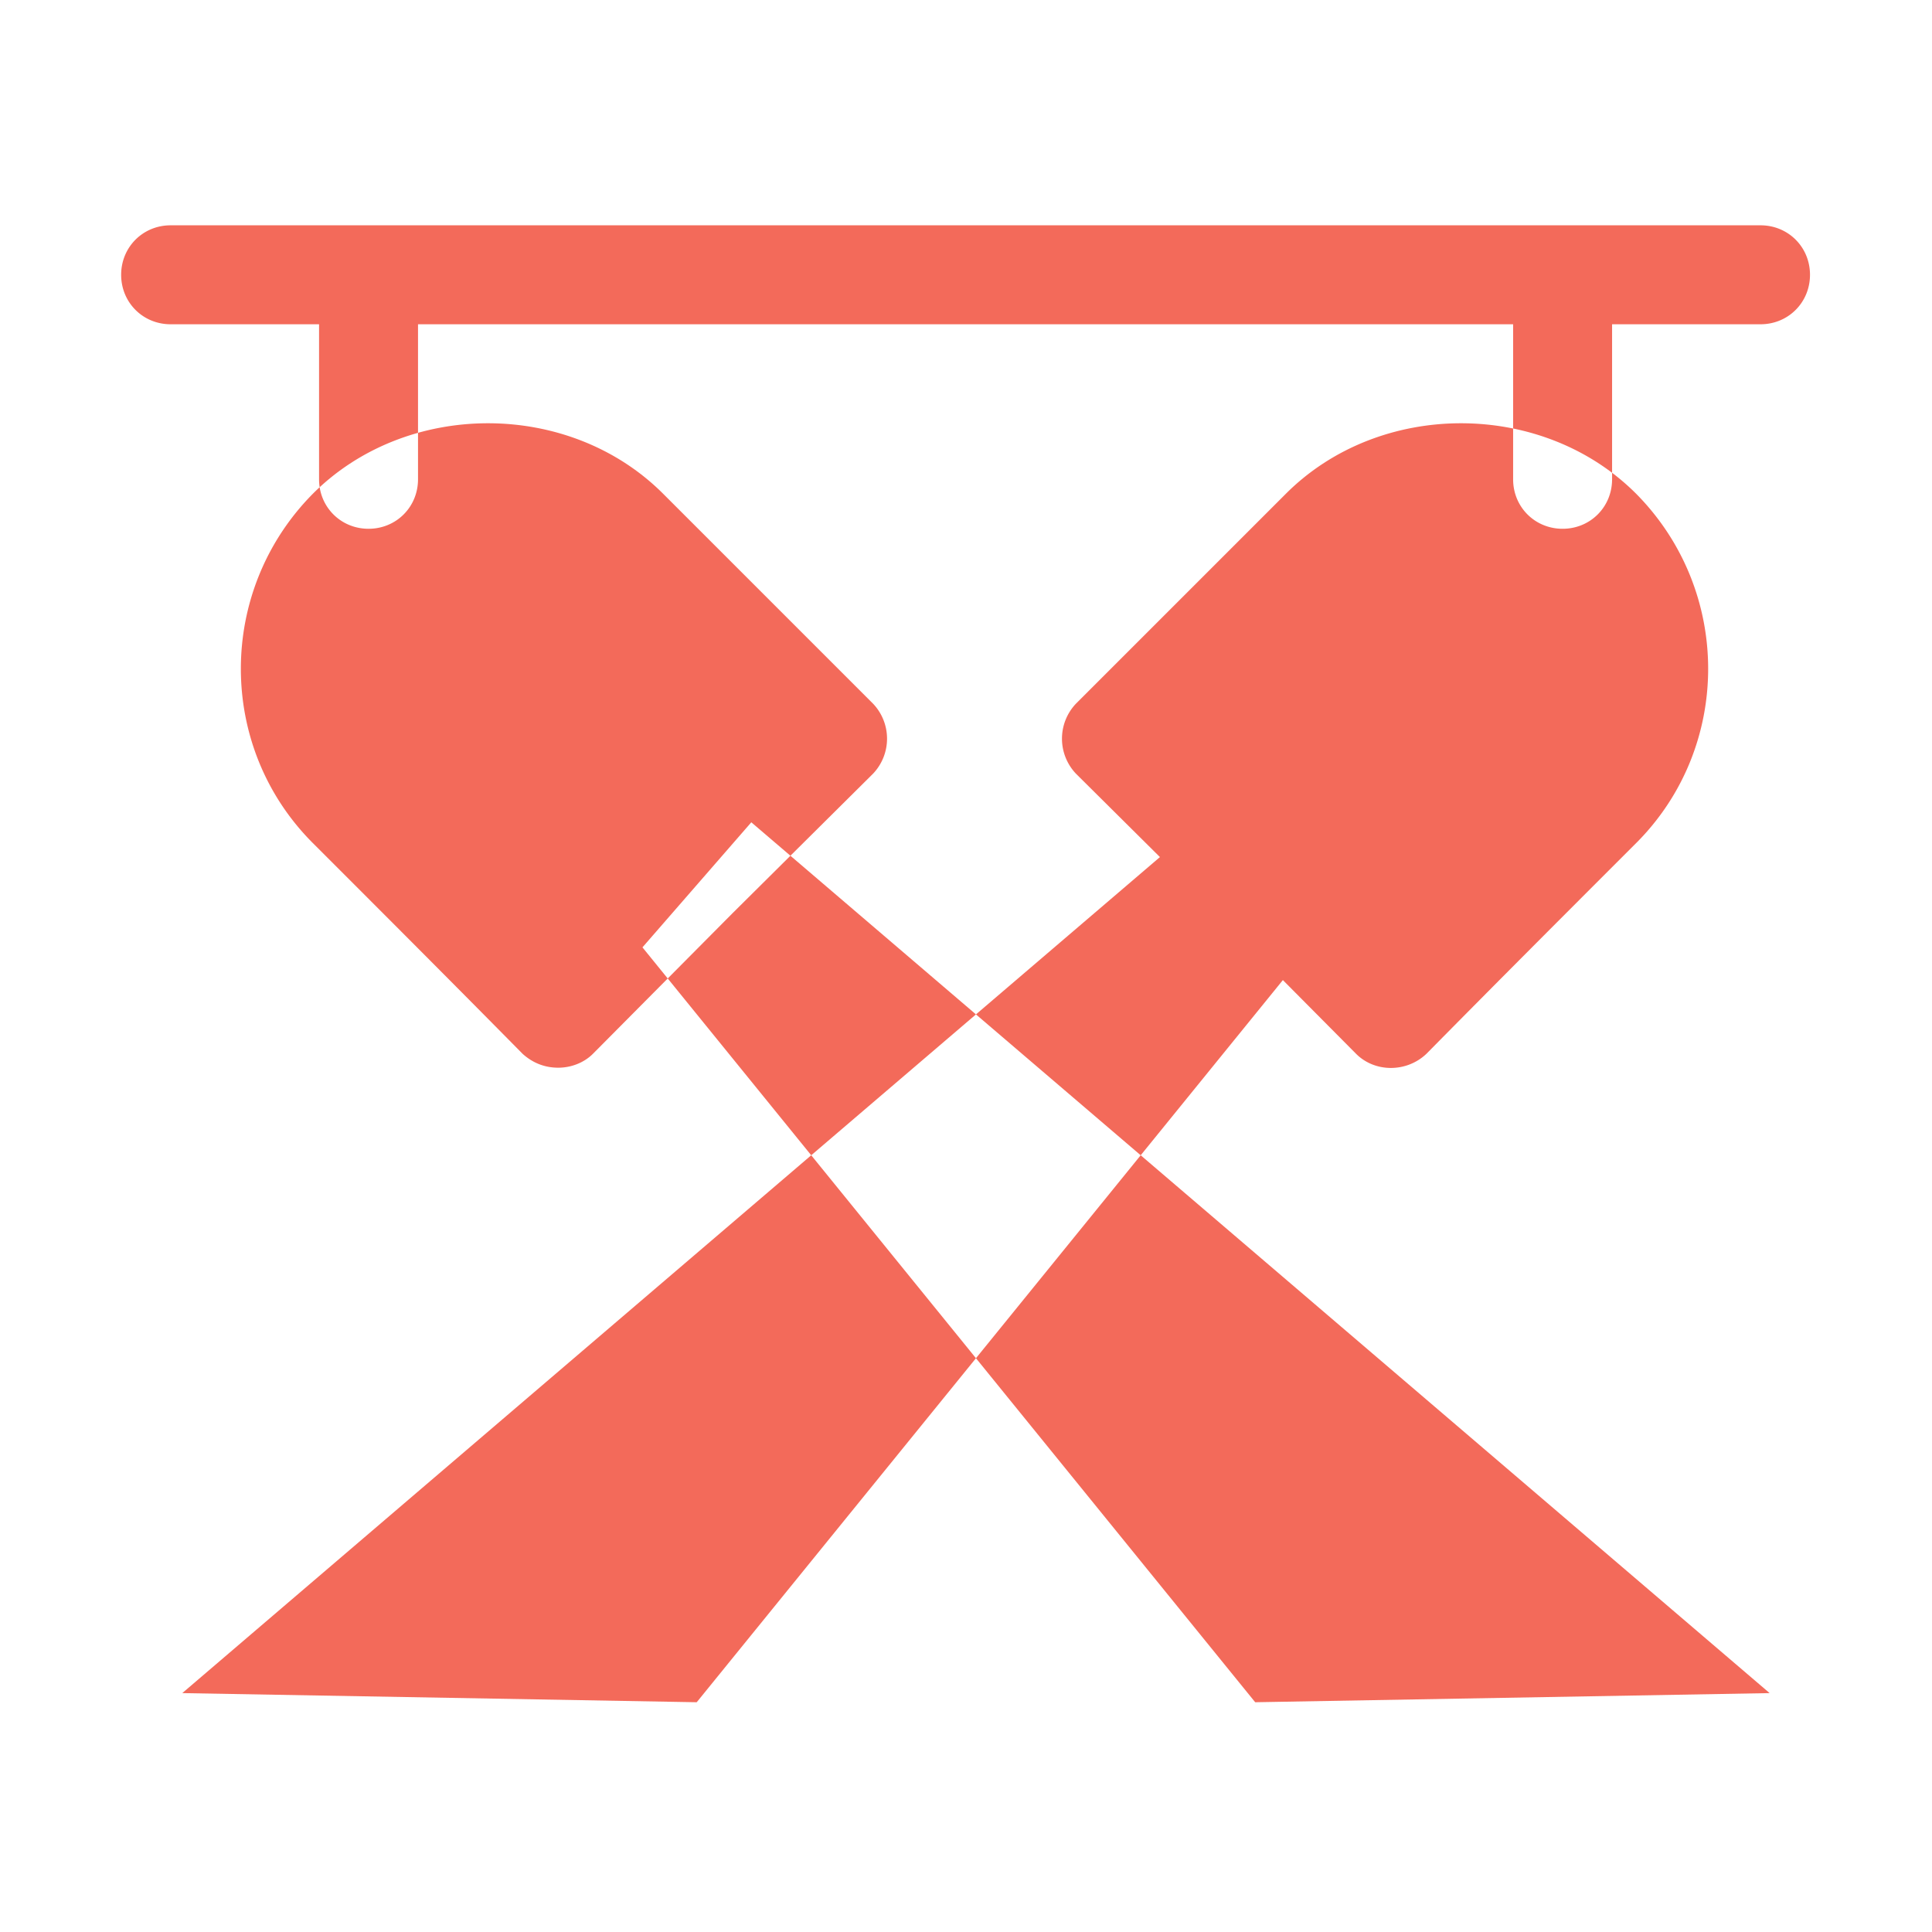 <?xml version="1.0" standalone="no"?><!DOCTYPE svg PUBLIC "-//W3C//DTD SVG 1.1//EN"
    "http://www.w3.org/Graphics/SVG/1.1/DTD/svg11.dtd">
<svg class="icon" width="32px" height="32.00px" viewBox="0 0 1024 1024" version="1.1"
     xmlns="http://www.w3.org/2000/svg">
    <path fill="#F36A5A"
          d="M854.436 145.645v108.394c0 14.684-11.537 26.224-26.224 26.224s-26.224-11.54-26.224-26.224V145.645c0-14.687 11.537-26.224 26.224-26.224s26.224 11.537 26.224 26.224z m-632.878 0v108.394c0 14.684-11.537 26.224-26.224 26.224s-26.224-11.54-26.224-26.224V145.645c0-14.687 11.537-26.224 26.224-26.224s26.224 11.537 26.224 26.224zM959.333 145.645c0 14.684-11.537 26.224-26.224 26.224H90.436c-14.687 0-26.224-11.54-26.224-26.224 0-14.687 11.537-26.224 26.224-26.224h842.673c14.687 0 26.224 11.537 26.224 26.224zM398.209 435.834l539.736 461.547-272.667 4.839-324.76-400.102zM636.344 435.834L96.609 897.381l272.667 4.839 324.76-400.102zM462.674 372.896l-111.19-111.191c-49.826-49.826-135.843-49.826-185.669 0-50.873 51.4-50.873 134.268 0 185.141 40.387 40.387 71.332 71.33 111.191 111.715 5.247 4.722 11.54 7.343 18.883 7.343 6.818 0 13.633-2.622 18.355-7.343l73.951-74.475 74.479-73.954a26.923 26.923 0 0 0 0-37.236zM867.203 261.705c-49.826-49.826-135.843-49.826-185.669 0L570.342 372.896a26.928 26.928 0 0 0 0 37.237l74.479 73.954 73.951 74.475c9.965 9.965 26.749 9.965 37.24 0 39.857-40.387 70.804-71.33 111.191-111.715 50.873-50.874 50.873-133.743 0-185.142z"/>
</svg>
